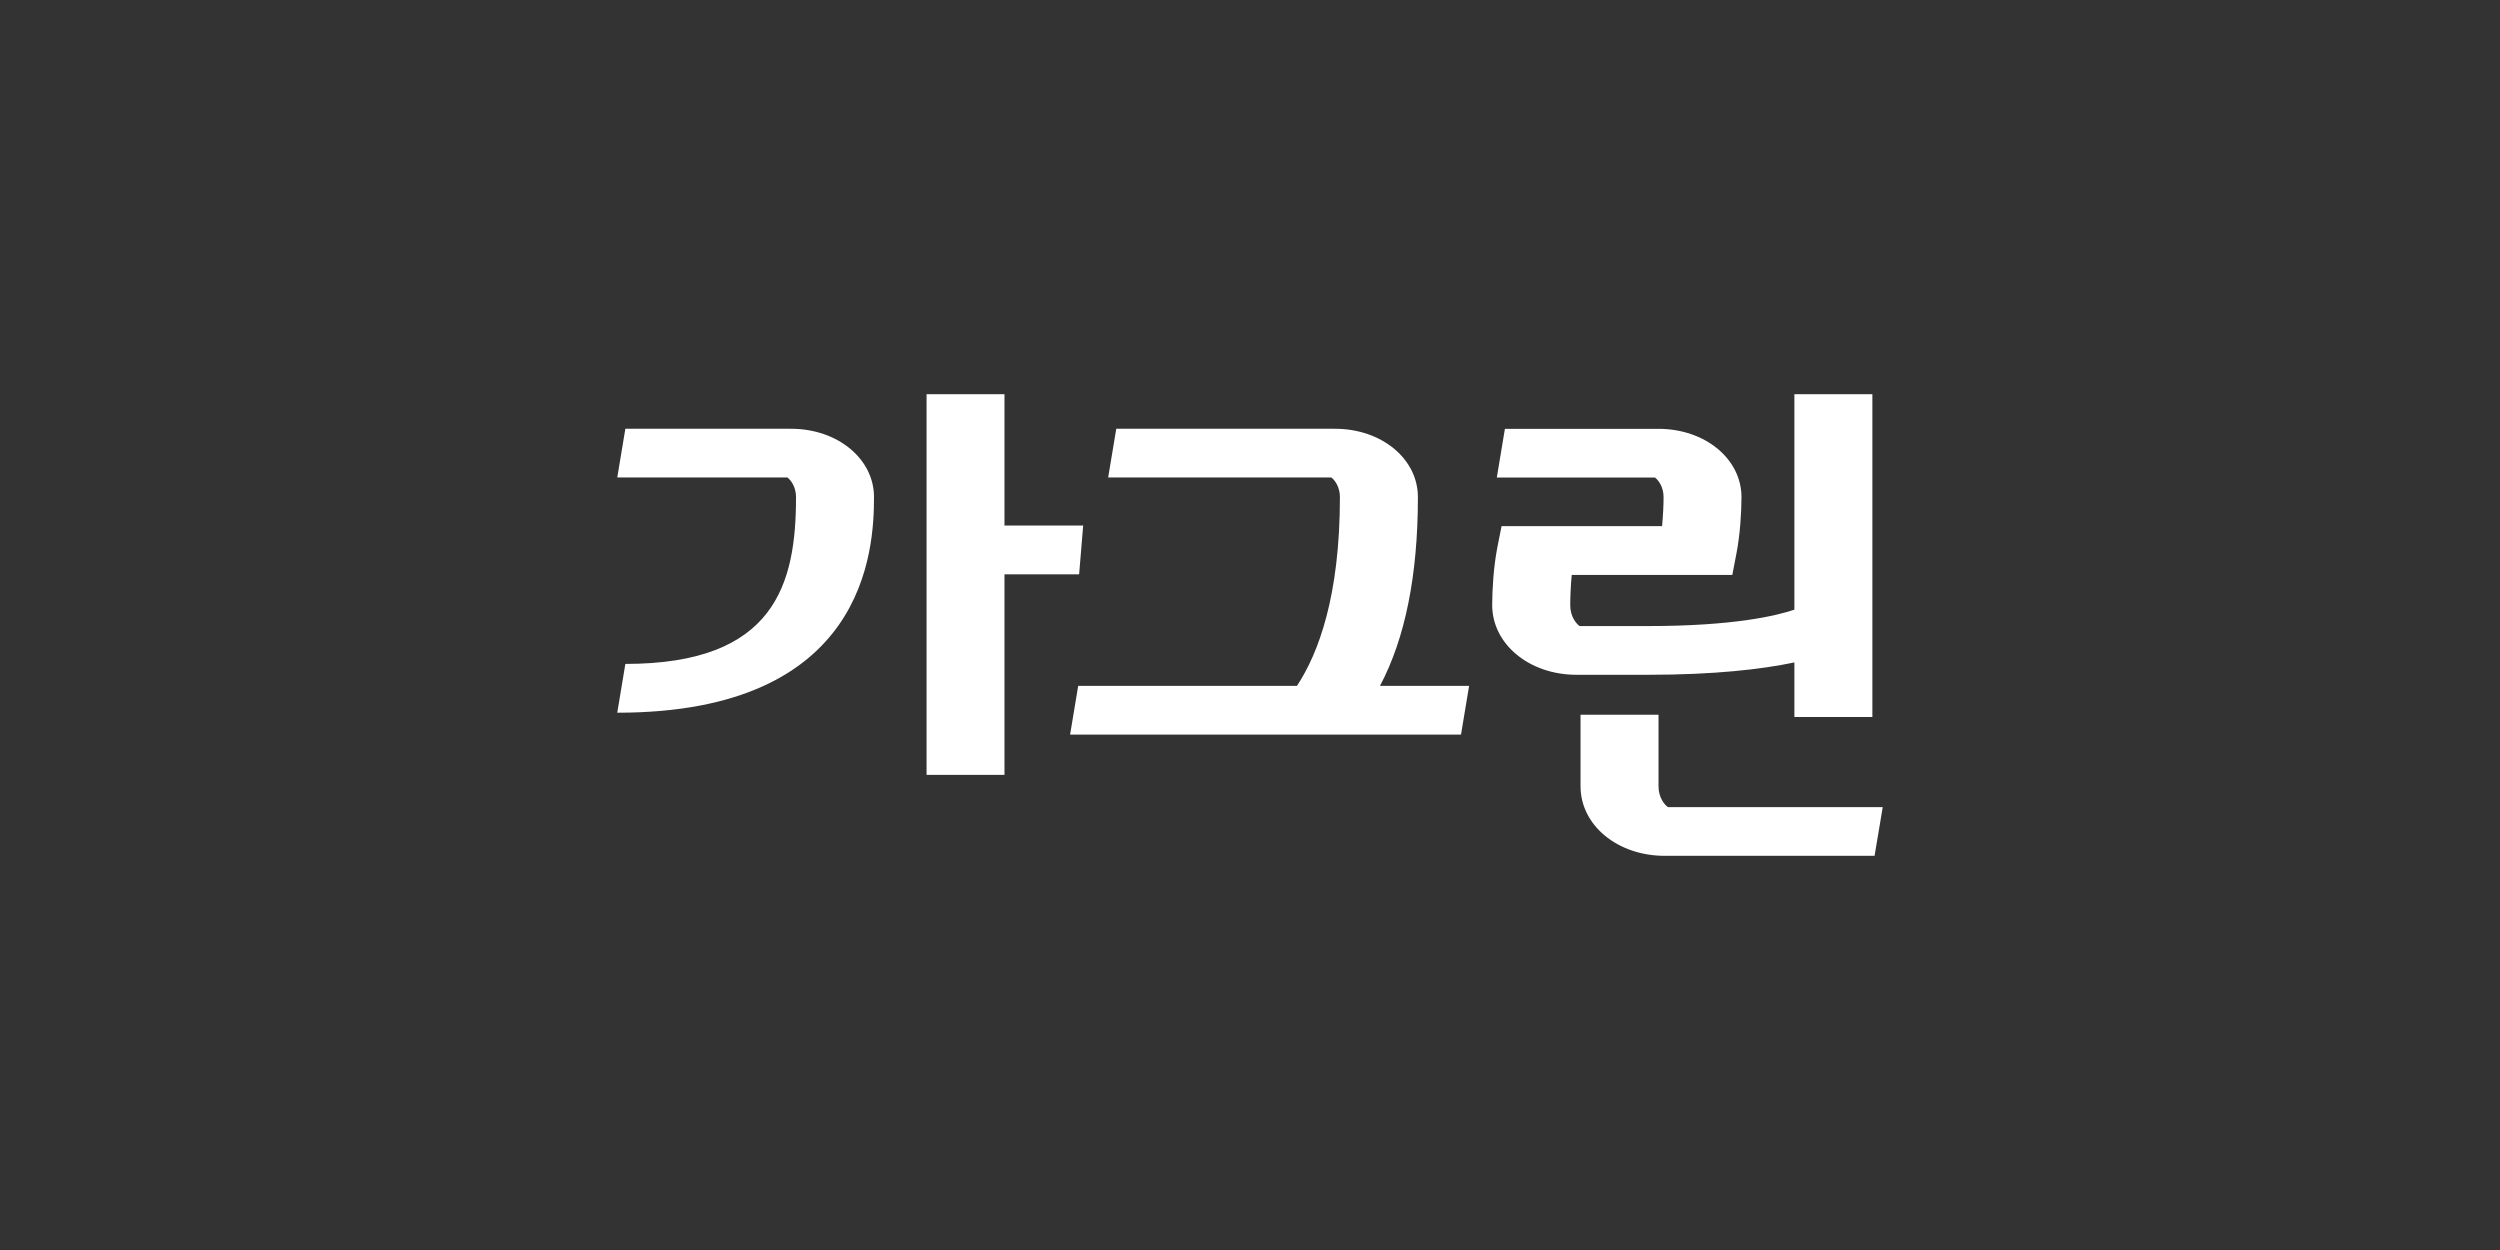 <?xml version="1.0" encoding="UTF-8"?>
<svg id="Layer_2" data-name="Layer 2" xmlns="http://www.w3.org/2000/svg" viewBox="0 0 352 176">
  <rect x="0" y="0" width="352" height="176" fill="#333333" stroke="none"/>
  <defs>
    <style>
      .cls-1 {
        fill: none;
      }

      .cls-1, .cls-2 {
        stroke-width: 0px;
      }

      .cls-2 {
        fill: #fff;
      }
    </style>
  </defs>
  <g id="Layer_1-2" data-name="Layer 1">
    <g>
      <rect class="cls-1" width="352" height="176"/>
      <g>
        <path class="cls-2" d="M233.52,110.71v-10.08h-10.98v10.08c0,5.49,5.21,9.79,11.85,9.79h29.55l1.15-6.86h-30.25c-.46-.32-1.32-1.32-1.32-2.93Z"/>
        <path class="cls-2" d="M221.96,95.01h10.08c9.34,0,15.98-.77,20.61-1.74v7.68h10.98v-45.45h-10.98v30.34c-2.5.85-8.52,2.31-20.61,2.31h-9.63c-.46-.32-1.32-1.32-1.32-2.93,0-1.12.06-2.68.21-4.27h22.61l.58-3.02c.52-2.66.71-5.84.71-7.93,0-5.4-5.14-9.62-11.68-9.62h-21.63l-1.14,6.86h22.27c.44.32,1.21,1.27,1.21,2.76,0,1.07-.07,2.57-.21,4.08h-22.6l-.6,3.02c-.53,2.73-.72,5.99-.72,8.12.02,5.49,5.23,9.79,11.87,9.79Z"/>
        <polygon class="cls-2" points="141.43 109.1 130.46 109.1 130.46 55.5 141.43 55.5 141.43 74 152.51 74 151.94 80.87 141.43 80.87 141.43 109.1"/>
        <path class="cls-2" d="M111.37,60.37h-23.32l-1.14,6.86h23.96c.43.32,1.21,1.27,1.21,2.76,0,12.21-2.92,23.49-24.03,23.49l-1.14,6.87c35,0,36.15-22.85,36.15-30.36,0-5.4-5.14-9.62-11.68-9.62Z"/>
        <path class="cls-2" d="M199.64,69.99c0-5.4-5.12-9.62-11.68-9.62h-30.79l-1.14,6.86h31.42c.44.32,1.21,1.27,1.21,2.76,0,13.93-3.02,21.99-6.05,26.58h-30.8l-1.14,6.86h55.04l1.14-6.86h-12.55c3.55-6.68,5.34-15.59,5.34-26.58Z"/>
      </g>
    </g>
  </g>
</svg>